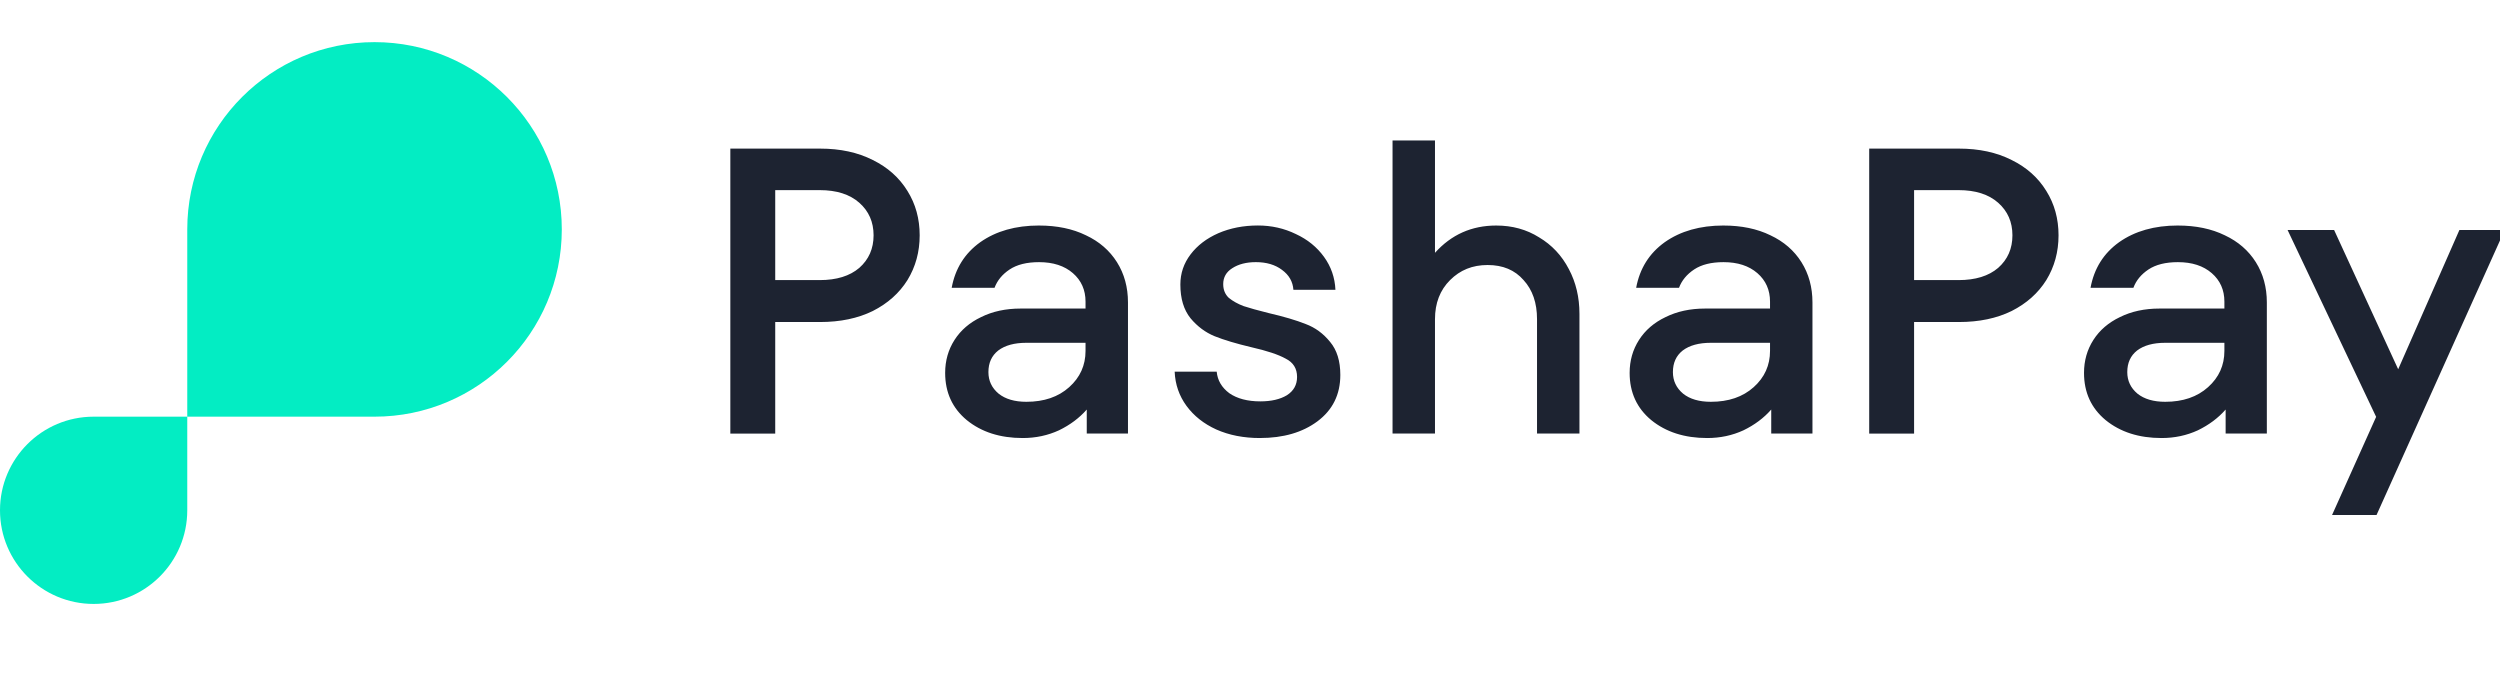 <?xml version="1.0" encoding="UTF-8"?> <svg xmlns="http://www.w3.org/2000/svg" width="178" height="48" viewBox="0 0 178 48" fill="none"> <g clip-path="url(#clip0_3605_10858)"> <path fill-rule="evenodd" clip-rule="evenodd" d="M109.581 16.898C108.69 16.338 107.674 16.058 106.53 16.058H106.529C104.787 16.058 103.333 16.705 102.171 18V10H99.149V30.869H102.171V22.724C102.171 21.584 102.529 20.656 103.247 19.941C103.963 19.227 104.836 18.869 105.92 18.869C107.004 18.869 107.856 19.227 108.477 19.941C109.116 20.637 109.436 21.565 109.436 22.724V30.869H112.457V22.348C112.457 21.169 112.206 20.107 111.702 19.16C111.199 18.193 110.492 17.439 109.581 16.898ZM62.14 11.392C61.075 10.851 59.826 10.581 58.392 10.581H52V30.871H55.196V22.928H58.392C59.825 22.928 61.075 22.667 62.14 22.145C63.206 21.605 64.029 20.871 64.61 19.943C65.19 18.995 65.481 17.933 65.481 16.754C65.481 15.576 65.191 14.523 64.61 13.595C64.028 12.649 63.205 11.914 62.14 11.392ZM61.182 19.073C60.504 19.653 59.564 19.943 58.363 19.943H55.196V13.537H58.363C59.564 13.537 60.504 13.836 61.182 14.435C61.86 15.035 62.199 15.807 62.199 16.754C62.199 17.702 61.86 18.474 61.182 19.073ZM77.319 16.753C76.371 16.289 75.257 16.058 73.978 16.058V16.057C72.312 16.057 70.918 16.453 69.794 17.245C68.69 18.037 68.012 19.119 67.76 20.491H70.811C71.004 19.969 71.363 19.534 71.886 19.186C72.409 18.839 73.106 18.665 73.978 18.665C74.986 18.665 75.789 18.926 76.39 19.448C76.99 19.969 77.29 20.646 77.29 21.477V21.969H72.67C71.605 21.969 70.665 22.173 69.852 22.578C69.038 22.966 68.409 23.506 67.963 24.202C67.517 24.897 67.295 25.68 67.295 26.55C67.295 27.941 67.808 29.062 68.835 29.912C69.88 30.762 71.207 31.188 72.816 31.188C73.745 31.188 74.606 31.004 75.401 30.637C76.195 30.251 76.854 29.758 77.377 29.159V30.869H80.312V21.535C80.312 20.454 80.05 19.497 79.527 18.666C79.004 17.836 78.269 17.198 77.319 16.753ZM76.128 27.565C75.354 28.261 74.336 28.608 73.078 28.608C72.245 28.608 71.586 28.415 71.102 28.029C70.618 27.624 70.375 27.112 70.375 26.493C70.375 25.836 70.608 25.324 71.073 24.957C71.557 24.59 72.225 24.407 73.078 24.407H77.29V24.986C77.29 26.01 76.903 26.87 76.128 27.565ZM89.709 31.188C88.547 31.188 87.511 30.985 86.6 30.579C85.709 30.173 85.002 29.612 84.478 28.898C83.956 28.183 83.674 27.371 83.636 26.462H86.629C86.686 27.081 86.987 27.593 87.529 27.998C88.09 28.384 88.827 28.578 89.737 28.578C90.511 28.578 91.141 28.433 91.625 28.142C92.11 27.833 92.351 27.399 92.351 26.838C92.351 26.238 92.08 25.804 91.537 25.533C91.015 25.243 90.201 24.973 89.097 24.722C88.032 24.47 87.16 24.21 86.482 23.939C85.823 23.668 85.252 23.243 84.768 22.663C84.284 22.064 84.042 21.262 84.042 20.258C84.042 19.465 84.284 18.75 84.768 18.113C85.252 17.475 85.911 16.972 86.744 16.605C87.596 16.238 88.536 16.055 89.563 16.055C90.531 16.055 91.432 16.258 92.265 16.664C93.098 17.05 93.766 17.592 94.269 18.288C94.773 18.983 95.044 19.766 95.083 20.635H92.09C92.051 20.056 91.78 19.582 91.277 19.214C90.792 18.848 90.172 18.664 89.417 18.664C88.739 18.664 88.177 18.809 87.732 19.099C87.306 19.37 87.093 19.747 87.093 20.23C87.093 20.635 87.228 20.964 87.499 21.215C87.79 21.447 88.138 21.641 88.545 21.795C88.951 21.93 89.542 22.094 90.317 22.288C91.402 22.539 92.284 22.799 92.962 23.07C93.64 23.322 94.221 23.747 94.705 24.346C95.189 24.925 95.431 25.708 95.431 26.694C95.431 28.085 94.889 29.187 93.803 29.998C92.738 30.791 91.372 31.187 89.707 31.187L89.709 31.188ZM122.713 16.058C123.992 16.058 125.106 16.289 126.055 16.753C127.004 17.198 127.74 17.836 128.263 18.666C128.785 19.497 129.047 20.454 129.047 21.535V30.869H126.112V29.159C125.589 29.758 124.931 30.251 124.136 30.637C123.342 31.004 122.48 31.188 121.551 31.188C119.943 31.188 118.616 30.762 117.57 29.912C116.544 29.062 116.03 27.941 116.03 26.55C116.03 25.68 116.253 24.897 116.699 24.202C117.144 23.506 117.773 22.966 118.587 22.578C119.401 22.173 120.34 21.969 121.405 21.969H126.026V21.477C126.026 20.646 125.725 19.969 125.125 19.448C124.524 18.926 123.721 18.665 122.713 18.665C121.842 18.665 121.145 18.839 120.622 19.186C120.099 19.534 119.74 19.969 119.546 20.491H116.495C116.748 19.119 117.426 18.037 118.529 17.245C119.653 16.453 121.047 16.057 122.713 16.057V16.058ZM121.813 28.608C123.071 28.608 124.089 28.261 124.863 27.565C125.639 26.87 126.026 26.01 126.026 24.986V24.407H121.813C120.961 24.407 120.292 24.59 119.808 24.957C119.343 25.324 119.111 25.836 119.111 26.493C119.111 27.112 119.354 27.624 119.837 28.029C120.321 28.415 120.98 28.608 121.813 28.608ZM143.227 11.392C142.162 10.851 140.912 10.581 139.479 10.581H133.087V30.871H136.283V22.928H139.479C140.912 22.928 142.162 22.667 143.227 22.145C144.293 21.605 145.116 20.871 145.697 19.943C146.277 18.995 146.568 17.933 146.568 16.754C146.568 15.576 146.278 14.523 145.697 13.595C145.115 12.649 144.292 11.914 143.227 11.392ZM142.269 19.073C141.591 19.653 140.651 19.943 139.45 19.943H136.283V13.537H139.45C140.651 13.537 141.591 13.836 142.269 14.435C142.947 15.035 143.285 15.807 143.285 16.754C143.285 17.702 142.947 18.474 142.269 19.073ZM155.065 16.058C156.344 16.058 157.457 16.289 158.406 16.753C159.356 17.198 160.091 17.836 160.614 18.666C161.137 19.497 161.399 20.454 161.399 21.535V30.869H158.465V29.159C157.942 29.758 157.283 30.251 156.489 30.637C155.694 31.004 154.833 31.188 153.902 31.188C152.294 31.188 150.968 30.762 149.922 29.912C148.895 29.062 148.382 27.941 148.382 26.55C148.382 25.68 148.604 24.897 149.05 24.202C149.496 23.506 150.126 22.966 150.938 22.578C151.752 22.173 152.692 21.969 153.757 21.969H158.377V21.477C158.377 20.646 158.077 19.969 157.477 19.448C156.876 18.926 156.073 18.665 155.065 18.665C154.193 18.665 153.496 18.839 152.972 19.186C152.449 19.534 152.091 19.969 151.898 20.491H148.846C149.098 19.119 149.776 18.037 150.88 17.245C152.003 16.453 153.398 16.057 155.064 16.057L155.065 16.058ZM154.164 28.608C155.423 28.608 156.44 28.261 157.215 27.565C157.99 26.87 158.377 26.01 158.377 24.986V24.407H154.164C153.312 24.407 152.644 24.59 152.16 24.957C151.694 25.324 151.462 25.836 151.462 26.493C151.462 27.112 151.704 27.624 152.188 28.029C152.673 28.415 153.331 28.608 154.164 28.608ZM175.109 16.377L170.751 26.29H170.75L166.189 16.377H162.876L169.181 29.681L166.043 36.667H169.21L178.334 16.377H175.109Z" fill="#1D2331"></path> <path d="M13.333 29.667V36.333C13.333 40.015 10.348 43 6.667 43C2.985 43 0 40.015 0 36.333C0 32.652 2.985 29.667 6.667 29.667H13.333ZM26.667 29.667C34.03 29.667 40 23.697 40 16.333C40 8.97 34.03 3 26.667 3C19.303 3 13.333 8.97 13.333 16.333V29.667H26.667Z" fill="#03EDC3"></path> </g> <defs> <clipPath id="clip0_3605_10858"> <rect width="178" height="48" fill="white"></rect> </clipPath> </defs> </svg> 